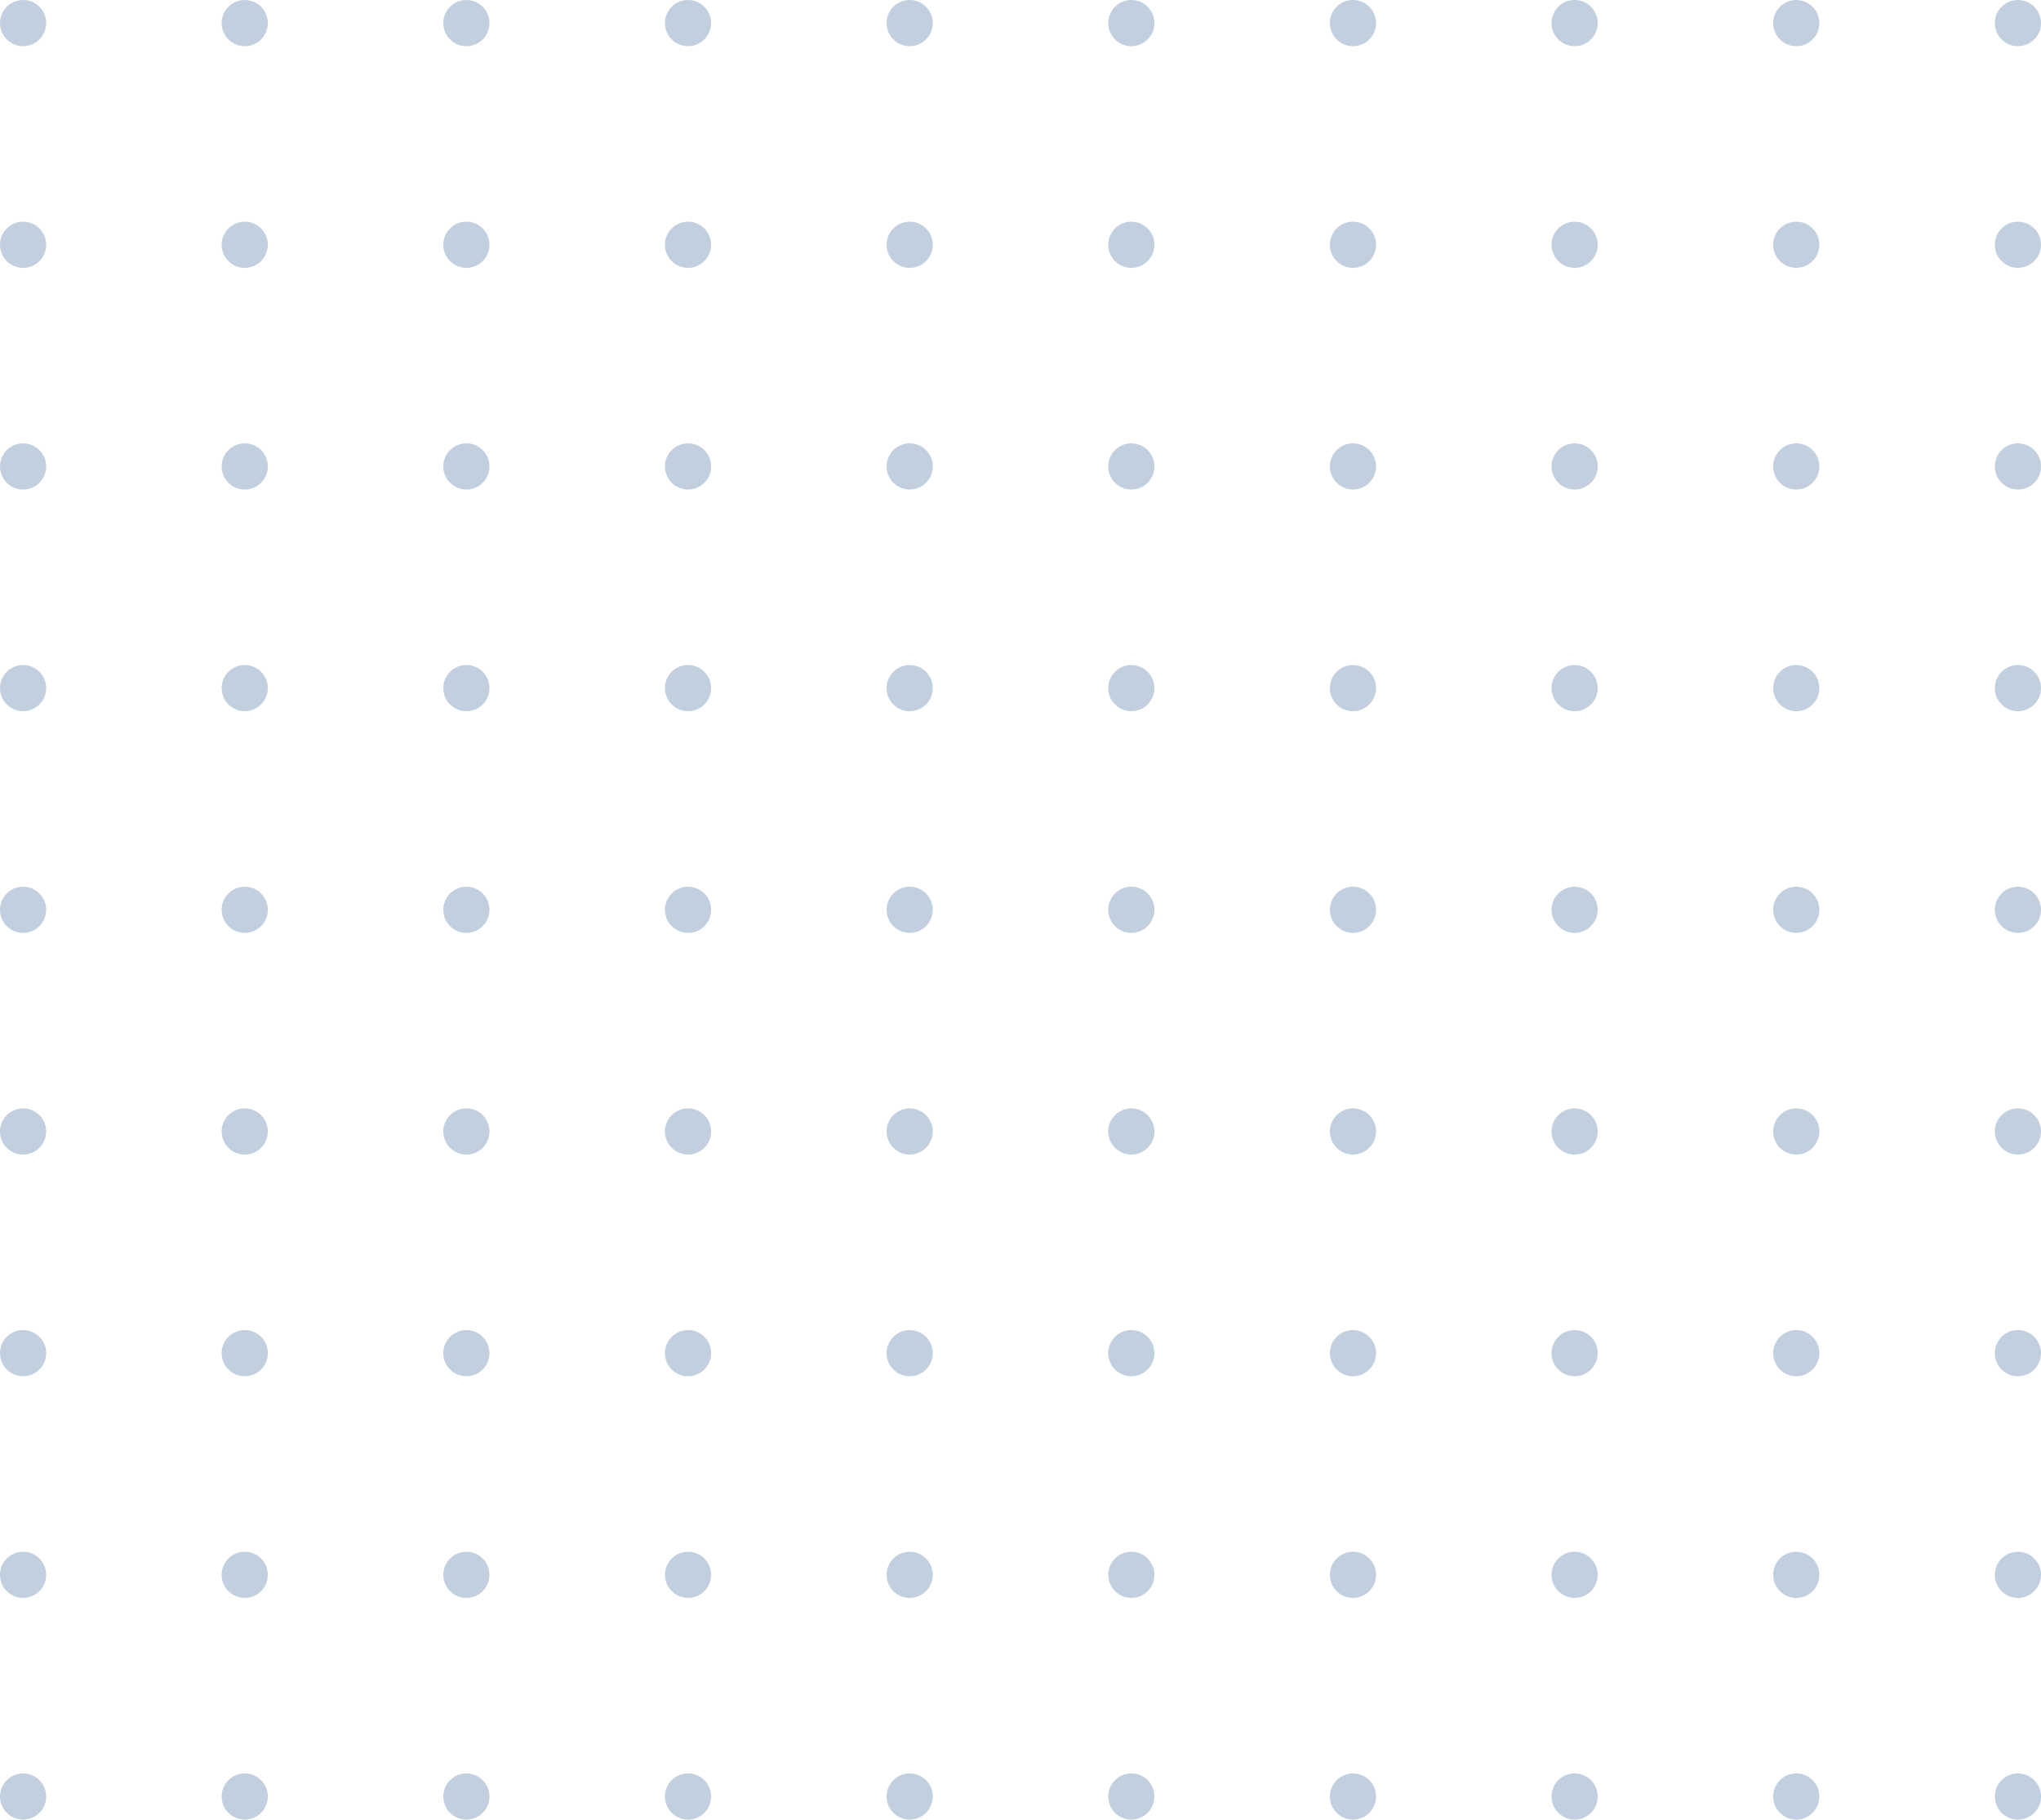 <svg width="221" height="197" viewBox="0 0 221 197" fill="none" xmlns="http://www.w3.org/2000/svg">
<circle cx="2.5" cy="194.5" r="2.5" fill="#1C4F8B" fill-opacity="0.27"/>
<circle cx="2.5" cy="170.5" r="2.5" fill="#1C4F8B" fill-opacity="0.27"/>
<circle cx="2.5" cy="146.5" r="2.5" fill="#1C4F8B" fill-opacity="0.27"/>
<circle cx="2.5" cy="122.5" r="2.5" fill="#1C4F8B" fill-opacity="0.27"/>
<circle cx="122.5" cy="194.5" r="2.5" fill="#1C4F8B" fill-opacity="0.27"/>
<circle cx="122.5" cy="170.5" r="2.5" fill="#1C4F8B" fill-opacity="0.27"/>
<circle cx="122.5" cy="146.5" r="2.5" fill="#1C4F8B" fill-opacity="0.27"/>
<circle cx="122.5" cy="122.5" r="2.5" fill="#1C4F8B" fill-opacity="0.27"/>
<circle cx="26.5" cy="194.5" r="2.5" fill="#1C4F8B" fill-opacity="0.27"/>
<circle cx="26.5" cy="170.5" r="2.5" fill="#1C4F8B" fill-opacity="0.27"/>
<circle cx="26.5" cy="146.5" r="2.5" fill="#1C4F8B" fill-opacity="0.27"/>
<circle cx="26.5" cy="122.5" r="2.5" fill="#1C4F8B" fill-opacity="0.27"/>
<circle cx="146.5" cy="194.5" r="2.5" fill="#1C4F8B" fill-opacity="0.27"/>
<circle cx="146.5" cy="170.5" r="2.5" fill="#1C4F8B" fill-opacity="0.27"/>
<circle cx="146.5" cy="146.5" r="2.5" fill="#1C4F8B" fill-opacity="0.27"/>
<circle cx="146.5" cy="122.5" r="2.5" fill="#1C4F8B" fill-opacity="0.27"/>
<circle cx="50.5" cy="194.5" r="2.5" fill="#1C4F8B" fill-opacity="0.27"/>
<circle cx="50.5" cy="170.5" r="2.5" fill="#1C4F8B" fill-opacity="0.27"/>
<circle cx="50.5" cy="146.5" r="2.5" fill="#1C4F8B" fill-opacity="0.27"/>
<circle cx="50.5" cy="122.5" r="2.5" fill="#1C4F8B" fill-opacity="0.27"/>
<circle cx="170.5" cy="194.5" r="2.5" fill="#1C4F8B" fill-opacity="0.27"/>
<circle cx="170.5" cy="170.5" r="2.5" fill="#1C4F8B" fill-opacity="0.27"/>
<circle cx="170.5" cy="146.5" r="2.5" fill="#1C4F8B" fill-opacity="0.27"/>
<circle cx="170.5" cy="122.5" r="2.5" fill="#1C4F8B" fill-opacity="0.27"/>
<circle cx="74.5" cy="194.5" r="2.5" fill="#1C4F8B" fill-opacity="0.27"/>
<circle cx="74.5" cy="170.5" r="2.5" fill="#1C4F8B" fill-opacity="0.27"/>
<circle cx="74.5" cy="146.5" r="2.5" fill="#1C4F8B" fill-opacity="0.27"/>
<circle cx="74.5" cy="122.5" r="2.5" fill="#1C4F8B" fill-opacity="0.27"/>
<circle cx="194.5" cy="194.5" r="2.5" fill="#1C4F8B" fill-opacity="0.27"/>
<circle cx="194.5" cy="170.5" r="2.5" fill="#1C4F8B" fill-opacity="0.27"/>
<circle cx="194.5" cy="146.5" r="2.5" fill="#1C4F8B" fill-opacity="0.27"/>
<circle cx="194.5" cy="122.5" r="2.5" fill="#1C4F8B" fill-opacity="0.27"/>
<circle cx="98.5" cy="194.5" r="2.5" fill="#1C4F8B" fill-opacity="0.27"/>
<circle cx="98.5" cy="170.5" r="2.5" fill="#1C4F8B" fill-opacity="0.27"/>
<circle cx="98.5" cy="146.5" r="2.5" fill="#1C4F8B" fill-opacity="0.27"/>
<circle cx="98.5" cy="122.5" r="2.5" fill="#1C4F8B" fill-opacity="0.27"/>
<circle cx="218.5" cy="194.5" r="2.5" fill="#1C4F8B" fill-opacity="0.27"/>
<circle cx="218.5" cy="170.5" r="2.5" fill="#1C4F8B" fill-opacity="0.27"/>
<circle cx="218.5" cy="146.5" r="2.5" fill="#1C4F8B" fill-opacity="0.27"/>
<circle cx="218.5" cy="122.5" r="2.5" fill="#1C4F8B" fill-opacity="0.27"/>
<circle cx="2.5" cy="98.5" r="2.5" fill="#1C4F8B" fill-opacity="0.27"/>
<circle cx="2.5" cy="74.5" r="2.5" fill="#1C4F8B" fill-opacity="0.27"/>
<circle cx="2.5" cy="50.5" r="2.5" fill="#1C4F8B" fill-opacity="0.27"/>
<circle cx="2.5" cy="26.5" r="2.5" fill="#1C4F8B" fill-opacity="0.27"/>
<circle cx="122.5" cy="98.5" r="2.5" fill="#1C4F8B" fill-opacity="0.27"/>
<circle cx="122.5" cy="74.5" r="2.5" fill="#1C4F8B" fill-opacity="0.27"/>
<circle cx="122.5" cy="50.5" r="2.5" fill="#1C4F8B" fill-opacity="0.27"/>
<circle cx="122.5" cy="26.5" r="2.5" fill="#1C4F8B" fill-opacity="0.27"/>
<circle cx="26.5" cy="98.5" r="2.5" fill="#1C4F8B" fill-opacity="0.27"/>
<circle cx="26.5" cy="74.5" r="2.5" fill="#1C4F8B" fill-opacity="0.27"/>
<circle cx="26.5" cy="50.5" r="2.5" fill="#1C4F8B" fill-opacity="0.27"/>
<circle cx="26.5" cy="26.5" r="2.5" fill="#1C4F8B" fill-opacity="0.27"/>
<circle cx="146.5" cy="98.5" r="2.5" fill="#1C4F8B" fill-opacity="0.27"/>
<circle cx="146.5" cy="74.5" r="2.5" fill="#1C4F8B" fill-opacity="0.27"/>
<circle cx="146.5" cy="50.5" r="2.5" fill="#1C4F8B" fill-opacity="0.27"/>
<circle cx="146.5" cy="26.5" r="2.5" fill="#1C4F8B" fill-opacity="0.27"/>
<circle cx="50.5" cy="98.5" r="2.5" fill="#1C4F8B" fill-opacity="0.27"/>
<circle cx="50.5" cy="74.5" r="2.5" fill="#1C4F8B" fill-opacity="0.27"/>
<circle cx="50.5" cy="50.5" r="2.5" fill="#1C4F8B" fill-opacity="0.27"/>
<circle cx="50.5" cy="26.5" r="2.5" fill="#1C4F8B" fill-opacity="0.27"/>
<circle cx="170.5" cy="98.5" r="2.5" fill="#1C4F8B" fill-opacity="0.27"/>
<circle cx="170.5" cy="74.5" r="2.5" fill="#1C4F8B" fill-opacity="0.27"/>
<circle cx="170.5" cy="50.5" r="2.5" fill="#1C4F8B" fill-opacity="0.27"/>
<circle cx="170.5" cy="26.5" r="2.5" fill="#1C4F8B" fill-opacity="0.27"/>
<circle cx="74.5" cy="98.5" r="2.5" fill="#1C4F8B" fill-opacity="0.27"/>
<circle cx="74.5" cy="74.5" r="2.5" fill="#1C4F8B" fill-opacity="0.27"/>
<circle cx="74.5" cy="50.5" r="2.5" fill="#1C4F8B" fill-opacity="0.27"/>
<circle cx="74.5" cy="26.5" r="2.5" fill="#1C4F8B" fill-opacity="0.27"/>
<circle cx="194.5" cy="98.5" r="2.5" fill="#1C4F8B" fill-opacity="0.27"/>
<circle cx="194.5" cy="74.5" r="2.5" fill="#1C4F8B" fill-opacity="0.27"/>
<circle cx="194.5" cy="50.5" r="2.5" fill="#1C4F8B" fill-opacity="0.27"/>
<circle cx="194.5" cy="26.5" r="2.5" fill="#1C4F8B" fill-opacity="0.27"/>
<circle cx="98.5" cy="98.5" r="2.5" fill="#1C4F8B" fill-opacity="0.27"/>
<circle cx="98.5" cy="74.5" r="2.5" fill="#1C4F8B" fill-opacity="0.27"/>
<circle cx="98.5" cy="50.5" r="2.5" fill="#1C4F8B" fill-opacity="0.27"/>
<circle cx="98.5" cy="26.5" r="2.5" fill="#1C4F8B" fill-opacity="0.27"/>
<circle cx="218.5" cy="98.5" r="2.5" fill="#1C4F8B" fill-opacity="0.27"/>
<circle cx="218.5" cy="74.5" r="2.5" fill="#1C4F8B" fill-opacity="0.27"/>
<circle cx="218.5" cy="50.5" r="2.5" fill="#1C4F8B" fill-opacity="0.27"/>
<circle cx="218.5" cy="26.5" r="2.5" fill="#1C4F8B" fill-opacity="0.27"/>
<circle cx="2.5" cy="2.5" r="2.5" fill="#1C4F8B" fill-opacity="0.27"/>
<circle cx="122.5" cy="2.5" r="2.5" fill="#1C4F8B" fill-opacity="0.27"/>
<circle cx="26.5" cy="2.5" r="2.5" fill="#1C4F8B" fill-opacity="0.27"/>
<circle cx="146.5" cy="2.5" r="2.5" fill="#1C4F8B" fill-opacity="0.27"/>
<circle cx="50.5" cy="2.5" r="2.5" fill="#1C4F8B" fill-opacity="0.27"/>
<circle cx="170.5" cy="2.5" r="2.5" fill="#1C4F8B" fill-opacity="0.27"/>
<circle cx="74.5" cy="2.5" r="2.5" fill="#1C4F8B" fill-opacity="0.27"/>
<circle cx="194.5" cy="2.5" r="2.5" fill="#1C4F8B" fill-opacity="0.27"/>
<circle cx="98.5" cy="2.5" r="2.5" fill="#1C4F8B" fill-opacity="0.27"/>
<circle cx="218.5" cy="2.5" r="2.5" fill="#1C4F8B" fill-opacity="0.27"/>
</svg>
